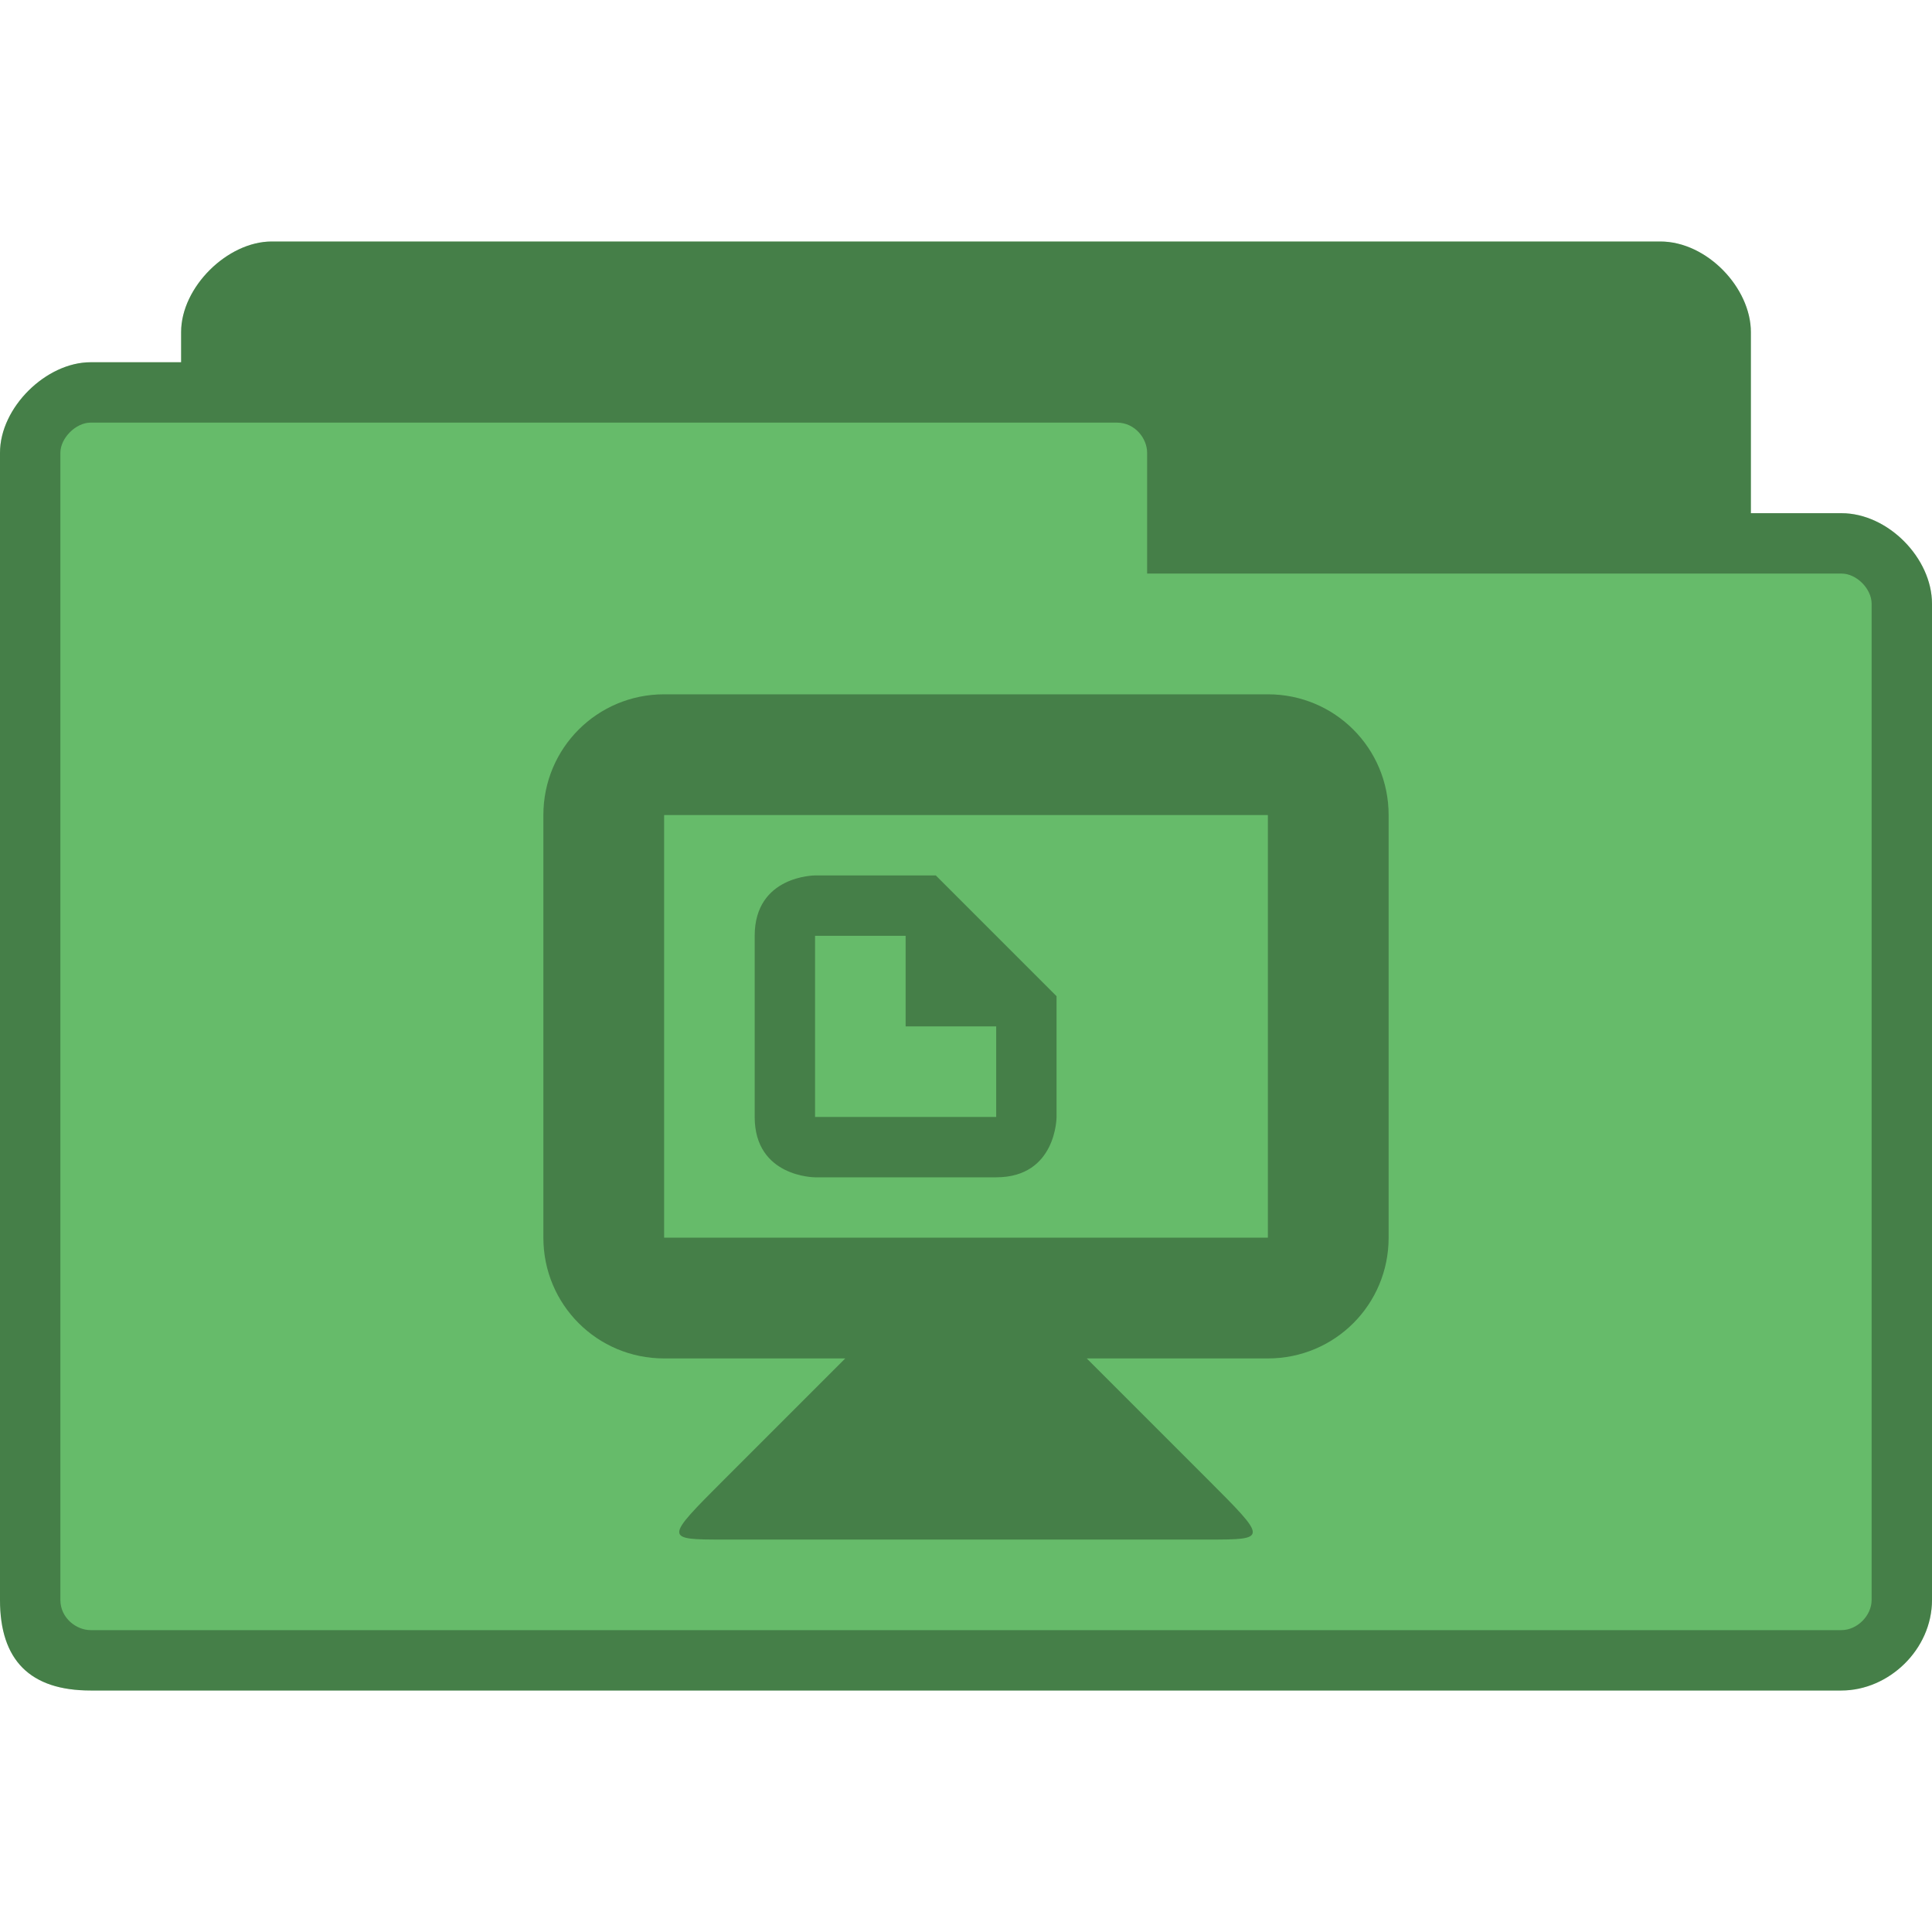 <?xml version="1.0" encoding="UTF-8" standalone="no"?>
<svg
   xmlns:dc="http://purl.org/dc/elements/1.1/"
   xmlns:cc="http://creativecommons.org/ns#"
   xmlns:rdf="http://www.w3.org/1999/02/22-rdf-syntax-ns#"
   xmlns:svg="http://www.w3.org/2000/svg"
   xmlns="http://www.w3.org/2000/svg"
   xmlns:sodipodi="http://sodipodi.sourceforge.net/DTD/sodipodi-0.dtd"
   xmlns:inkscape="http://www.inkscape.org/namespaces/inkscape"
   width="128px"
   height="128px"
   viewBox="0 0 128 128"
   version="1.1"
   id="svg3071"
   inkscape:version="0.48.5 r10040"
   sodipodi:docname="user-desktop.svg">
  <defs
     id="defs3082" />
  <sodipodi:namedview
     pagecolor="#ffffff"
     bordercolor="#666666"
     borderopacity="1"
     objecttolerance="10"
     gridtolerance="10"
     guidetolerance="10"
     inkscape:pageopacity="0"
     inkscape:pageshadow="2"
     inkscape:window-width="668"
     inkscape:window-height="480"
     id="namedview3080"
     showgrid="false"
     inkscape:zoom="1.84375"
     inkscape:cx="-18.983051"
     inkscape:cy="64"
     inkscape:window-x="0"
     inkscape:window-y="0"
     inkscape:window-maximized="0"
     inkscape:current-layer="svg3071" />
  <path
     inkscape:connector-curvature="0"
     id="path3074"
     d="m 18,16 c -2.93,0 -6,3.023 -6,6 l 0,2 -6,0 c -2.941,0 -6,2.992 -6,6 l 0,76 c 0,4 2,6 6,6 l 116,0 c 3.137,0 6,-2.715 6,-6 l 0,-66 c 0,-3.012 -2.91,-6 -6,-6 l -6,0 0,-12 c 0,-2.922 -2.906,-6 -6,-6 z m 0,0"
     style="fill:#66bb6a;fill-opacity:1;fill-rule:nonzero;stroke:none" />
  <path
     inkscape:connector-curvature="0"
     id="path3076"
     d="m 18,16 c -2.93,0 -6,3.023 -6,6 l 0,2 -6,0 c -2.941,0 -6,2.992 -6,6 l 0,76 c 0,4 2,6 6,6 l 116,0 c 3.137,0 6,-2.715 6,-6 l 0,-66 c 0,-3.012 -2.91,-6 -6,-6 l -6,0 0,-12 c 0,-2.922 -2.906,-6 -6,-6 z M 6,28 74,28 c 1.18,0 2,1.031 2,2 l 0,8 46,0 c 1.012,0 2,1.016 2,2 l 0,66 c 0,1.043 -0.957,2 -2,2 L 6,108 c -0.93,0 -2,-0.793 -2,-2 L 4,30 c 0,-0.984 1.031,-2 2,-2 z m 0,0"
     style="fill:#000000;fill-opacity:0.322;fill-rule:nonzero;stroke:none" />
  <path
     inkscape:connector-curvature="0"
     id="path3078"
     d="m 44,46 c -4.434,0 -8,3.566 -8,8 l 0,28 c 0,4.434 3.566,8 8,8 l 12,0 -8,8 c -4,4 -4,4 0,4 l 32,0 c 4,0 4,0 0,-4 l -8,-8 12,0 c 4.434,0 8,-3.566 8,-8 l 0,-28 c 0,-4.434 -3.566,-8 -8,-8 z m 0,8 40,0 0,28 -40,0 z m 10,4 c 0,0 -4,0 -4,4 l 0,12 c 0,4 4,4 4,4 l 12,0 c 4,0 4,-4 4,-4 l 0,-8 -8,-8 z m 0,4 6,0 0,6 6,0 0,6 -12,0 z m 0,0"
     style="fill:#000000;fill-opacity:0.322;fill-rule:nonzero;stroke:none" />
</svg>
